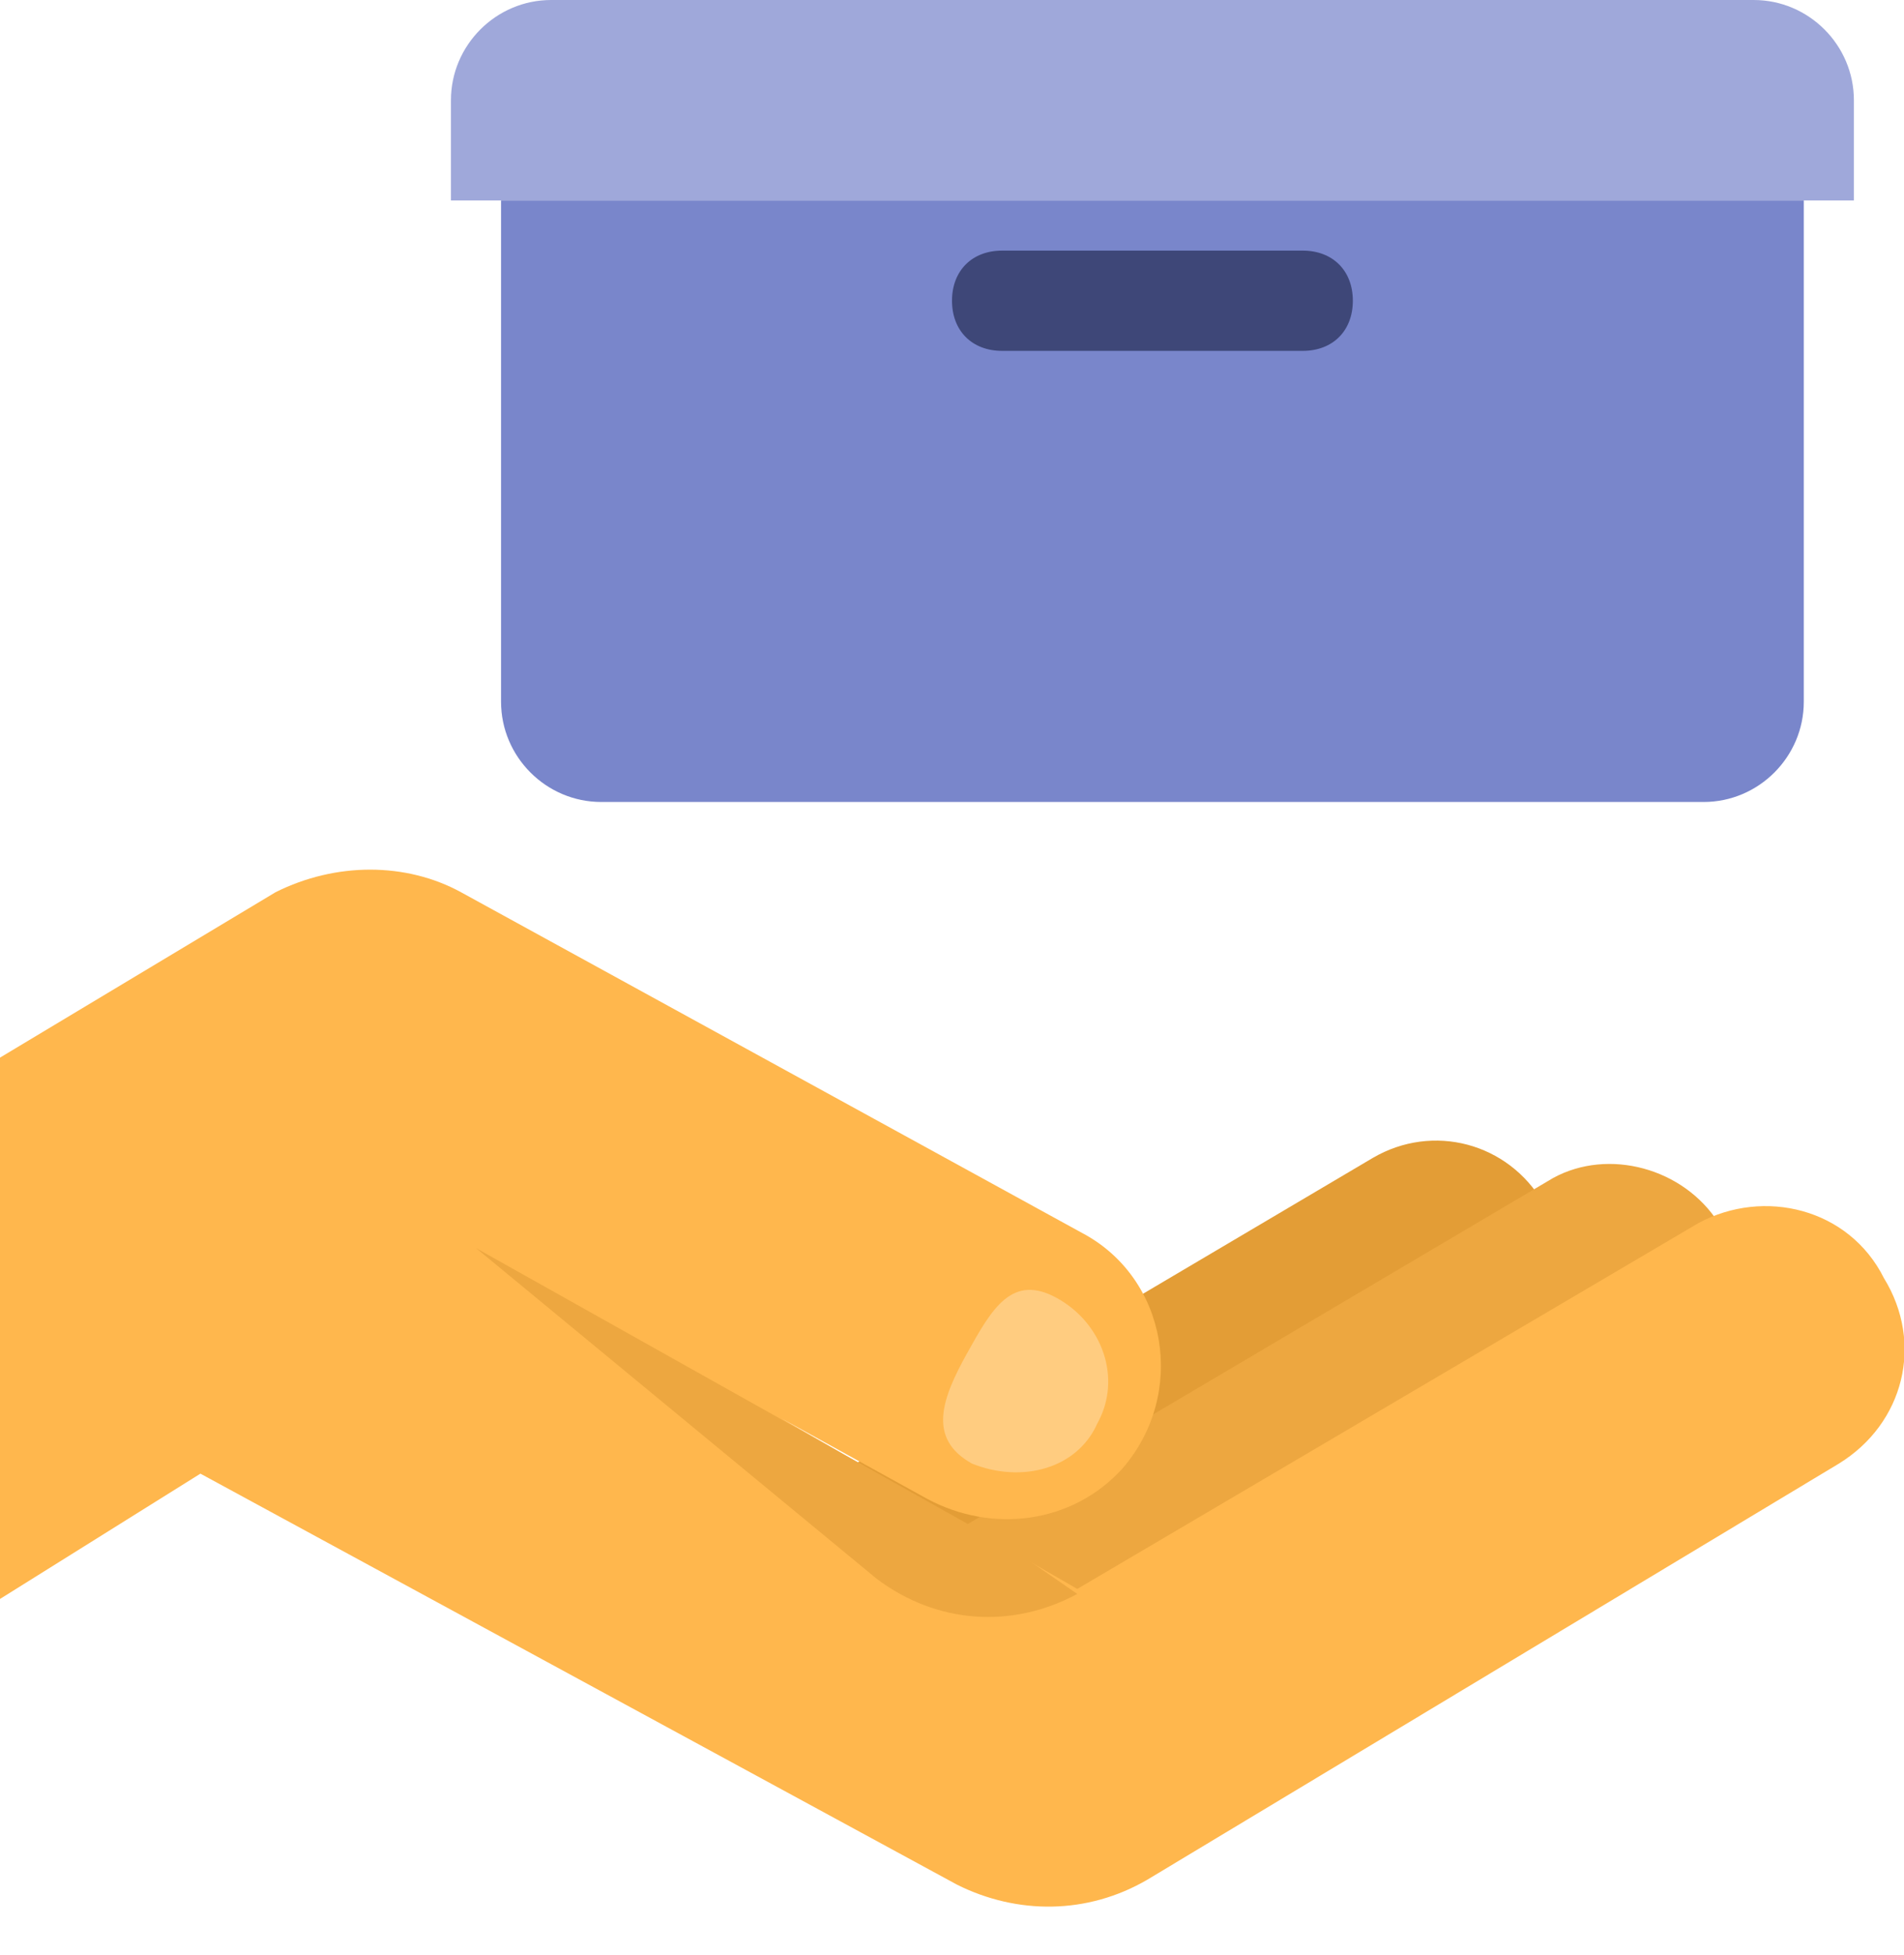 <?xml version="1.0" encoding="UTF-8" standalone="no"?>
<svg width="38px" height="39px" viewBox="0 0 38 39" version="1.1" xmlns="http://www.w3.org/2000/svg" xmlns:xlink="http://www.w3.org/1999/xlink" xmlns:sketch="http://www.bohemiancoding.com/sketch/ns">
    <!-- Generator: Sketch 3.4.2 (15855) - http://www.bohemiancoding.com/sketch -->
    <title>sell</title>
    <desc>Created with Sketch.</desc>
    <defs></defs>
    <g id="Page-1" stroke="none" stroke-width="1" fill="none" fill-rule="evenodd" sketch:type="MSPage">
        <g id="sell" sketch:type="MSLayerGroup">
            <path d="M27.4,23.1 L14.2,30.9 L17.3,34.9 L30,27.3 C31.1,26.6 31.5,25.1 30.8,24 L30.8,24 C30.1,22.8 28.6,22.4 27.4,23.1 L27.4,23.1 Z" id="Shape" fill="#E39D36" sketch:type="MSShapeGroup"></path>
            <path d="M31,23.5 L17.8,31.3 L20.9,35.3 L33.5,27.7 C34.6,27 35,25.5 34.3,24.4 L34.3,24.4 C33.6,23.3 32.1,22.9 31,23.5 L31,23.5 Z" id="Shape" fill="#EDA740" sketch:type="MSShapeGroup"></path>
            <path d="M33.9,24.4 L21.5,31.7 L21.5,31.7 L15.6,28.3 L18.5,29.9 C19.8,30.6 21.4,30.4 22.4,29.3 C23.7,27.8 23.3,25.5 21.6,24.6 L9.2,17.8 C8.1,17.2 6.7,17.2 5.5,17.8 L0,21.1 C0,21.1 0,21.1 0,21.2 L0,31.9 L4,29.4 L19.1,37.6 C20.3,38.2 21.7,38.2 22.9,37.5 L36.7,29.2 C38,28.4 38.4,26.8 37.6,25.5 L37.6,25.5 C36.9,24.1 35.2,23.7 33.9,24.4 L33.9,24.4 Z" id="Shape" fill="#FFB74D" sketch:type="MSShapeGroup"></path>
            <path d="M34,16 L12,16 C10.9,16 10,15.1 10,14 L10,4 L36,4 L36,14 C36,15.1 35.1,16 34,16 L34,16 Z" id="Shape" fill="#7986CB" sketch:type="MSShapeGroup"></path>
            <path d="M37,4 L9,4 L9,2 C9,0.9 9.9,0 11,0 L35,0 C36.1,0 37,0.9 37,2 L37,4 L37,4 Z" id="Shape" fill="#9FA8DA" sketch:type="MSShapeGroup"></path>
            <path d="M21.5,31.8 L21.5,31.8 L20.2,30.9 L9.5,24.9 L17.5,31.5 C18.7,32.4 20.2,32.5 21.5,31.8 L21.5,31.8 Z" id="Shape" fill="#EDA740" sketch:type="MSShapeGroup"></path>
            <path d="M19.4,29.2 C18.5,28.7 18.8,27.9 19.3,27 C19.8,26.1 20.2,25.4 21.1,25.9 C22,26.4 22.4,27.5 21.9,28.4 C21.5,29.3 20.4,29.6 19.4,29.2 L19.4,29.2 Z" id="Shape" fill="#FFCC80" sketch:type="MSShapeGroup"></path>
            <path d="M26,7 L20,7 C19.4,7 19,6.6 19,6 L19,6 C19,5.4 19.4,5 20,5 L26,5 C26.6,5 27,5.4 27,6 L27,6 C27,6.6 26.6,7 26,7 L26,7 Z" id="Shape" fill="#3E4778" sketch:type="MSShapeGroup"></path>
        </g>
    </g>
</svg>